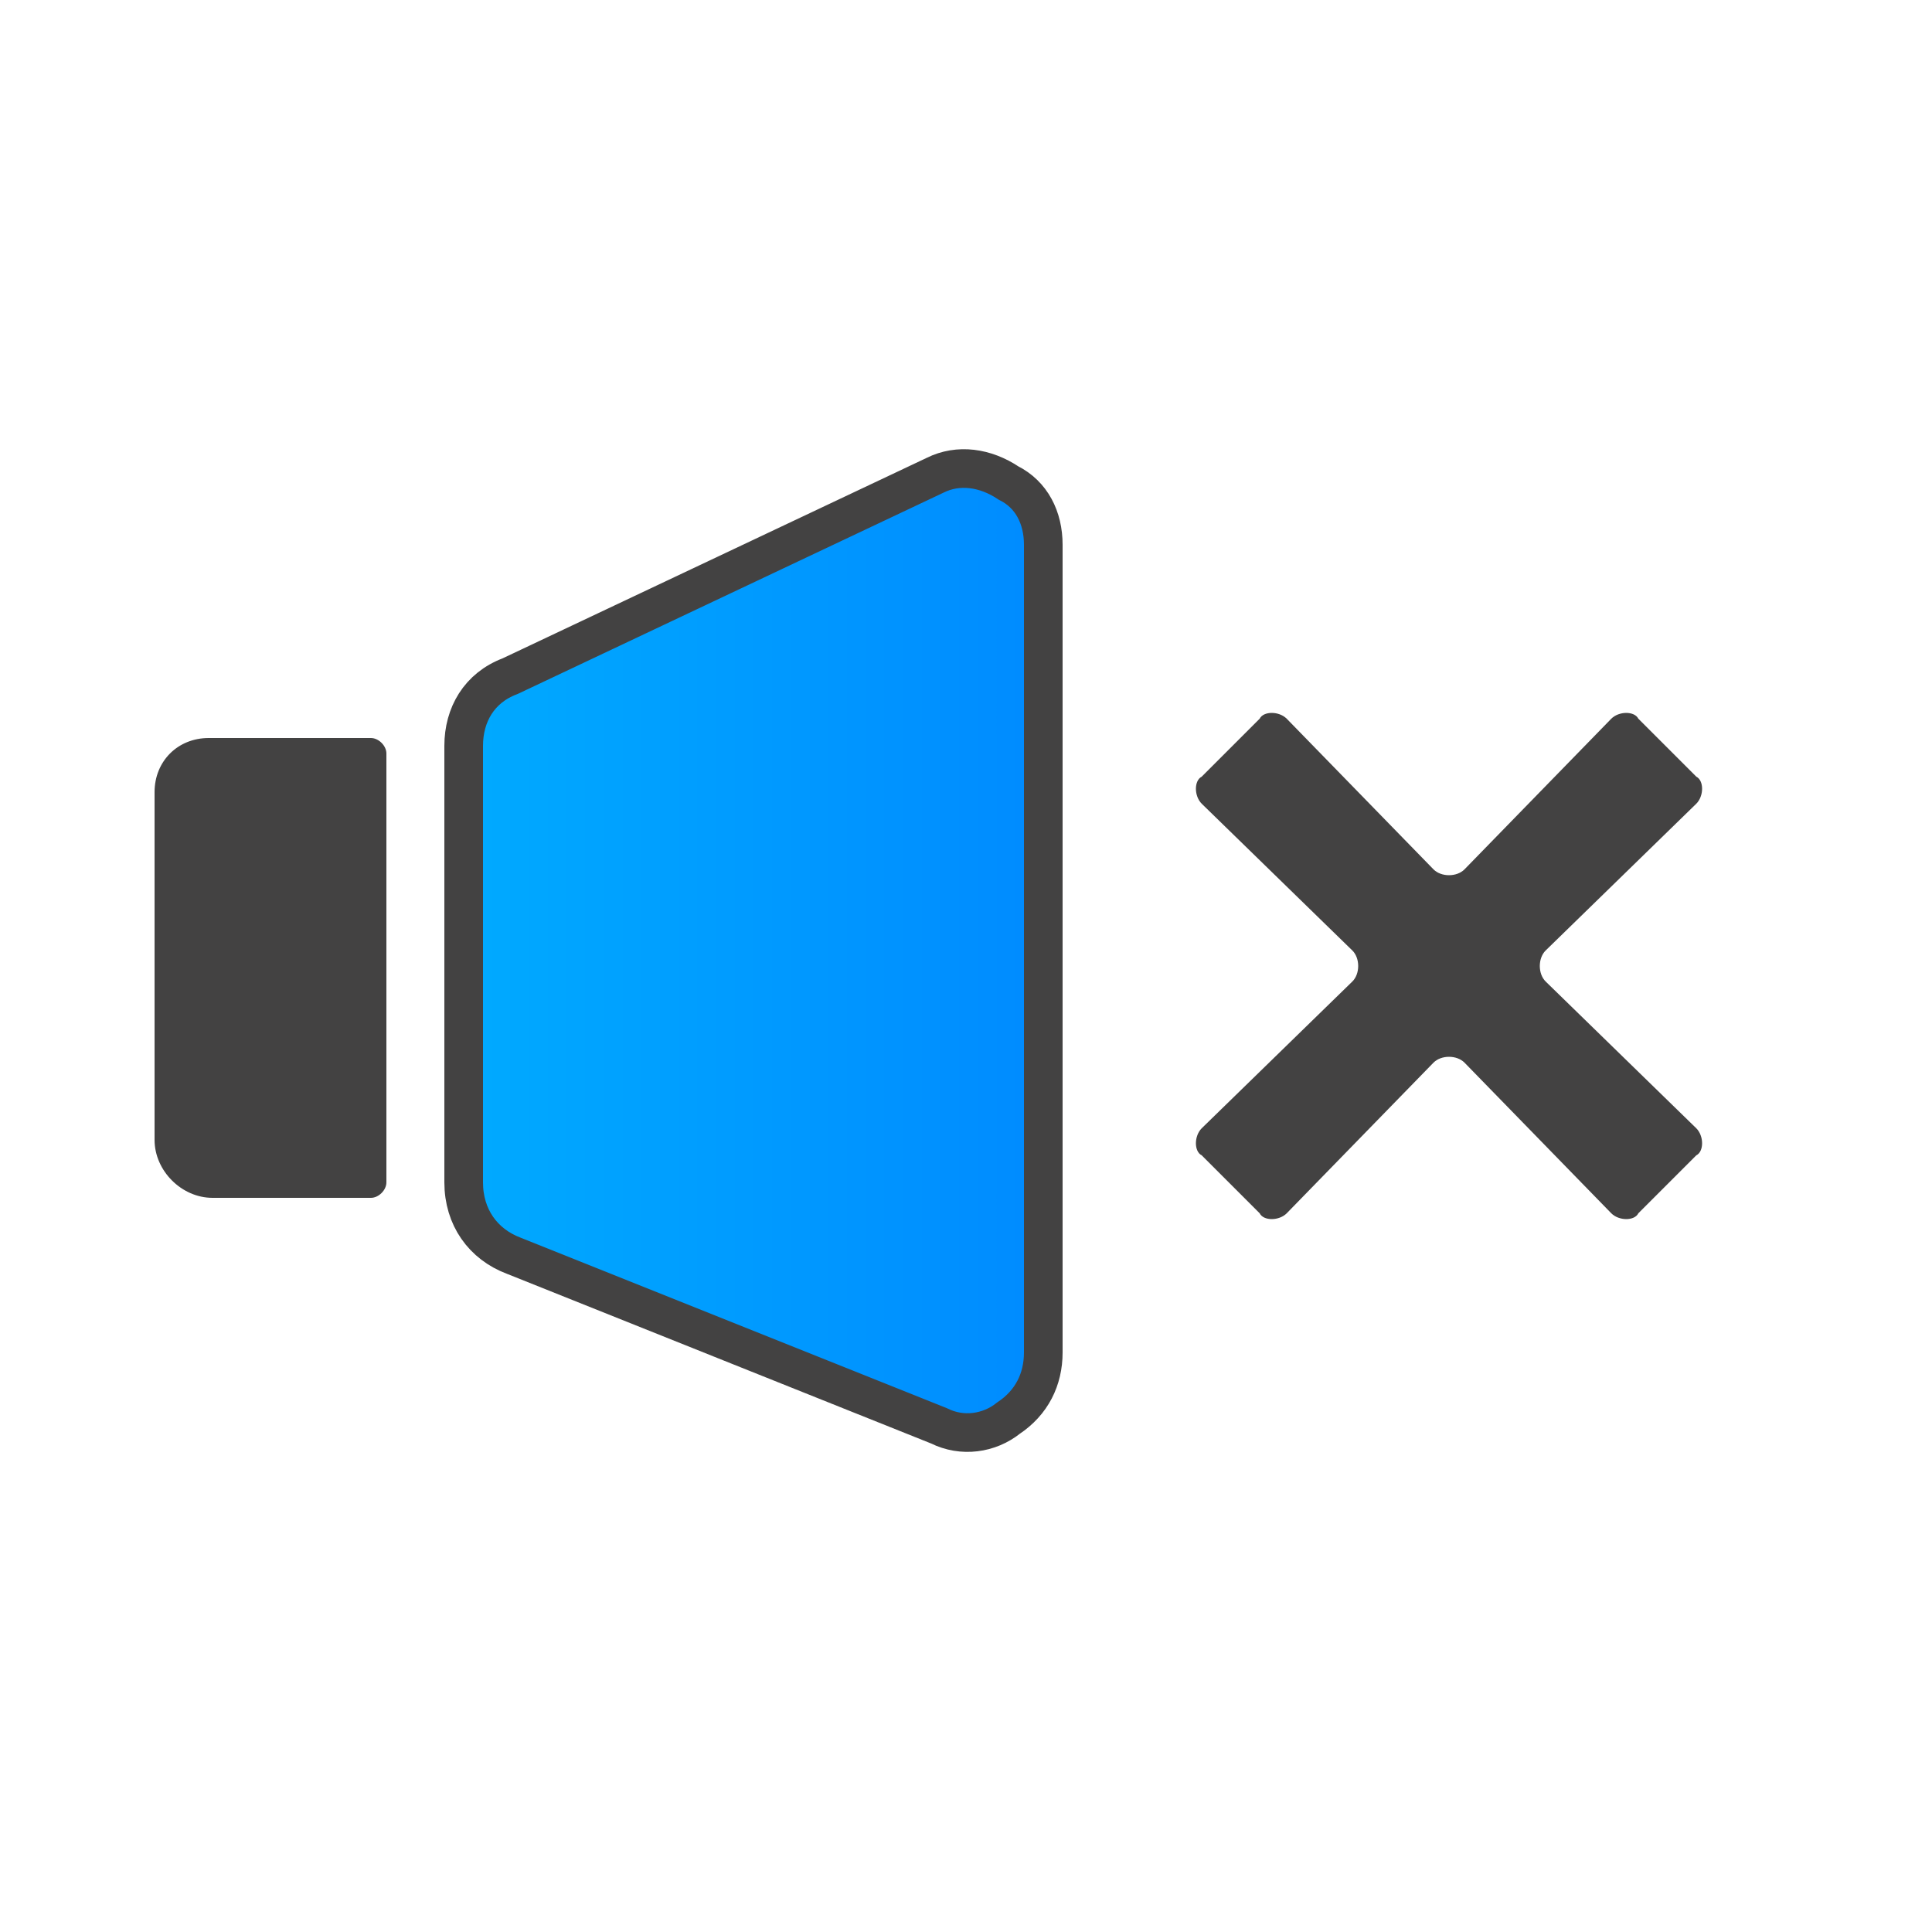 <?xml version="1.0" ?><svg clip-rule="evenodd" fill-rule="evenodd" image-rendering="optimizeQuality" shape-rendering="geometricPrecision" text-rendering="geometricPrecision" viewBox="0 0 500 500" xmlns="http://www.w3.org/2000/svg"><defs><linearGradient gradientUnits="userSpaceOnUse" id="a" x1="269.997" x2="119.997" y1="245.936" y2="245.936"><stop offset="0" stop-color="#008BFF"/><stop offset="1" stop-color="#0af"/></linearGradient></defs><g><path d="M54 191h42c2 0 4 2 4 4v111c0 2-2 4-4 4h-41c-8 0-15-7-15-15v-90c0-8 6-14 14-14z" fill="#434242"/><path d="M132 175l110-52c6-3 13-2 19 2 6 3 9 9 9 16v209c0 7-3 13-9 17-5 4-12 5-18 2l-110-44c-8-3-13-10-13-19v-113c0-8 4-15 12-18z" fill="url(#a)" stroke="#434242" stroke-width="10"/><path d="M424 186l15 15c2 1 2 5 0 7l-39 38c-2 2-2 6 0 8l39 38c2 2 2 6 0 7l-15 15c-1 2-5 2-7 0l-38-39c-2-2-6-2-8 0l-38 39c-2 2-6 2-7 0l-15-15c-2-1-2-5 0-7l39-38c2-2 2-6 0-8l-39-38c-2-2-2-6 0-7l15-15c1-2 5-2 7 0l38 39c2 2 6 2 8 0l38-39c2-2 6-2 7 0z" fill="#434242"/></g></svg>